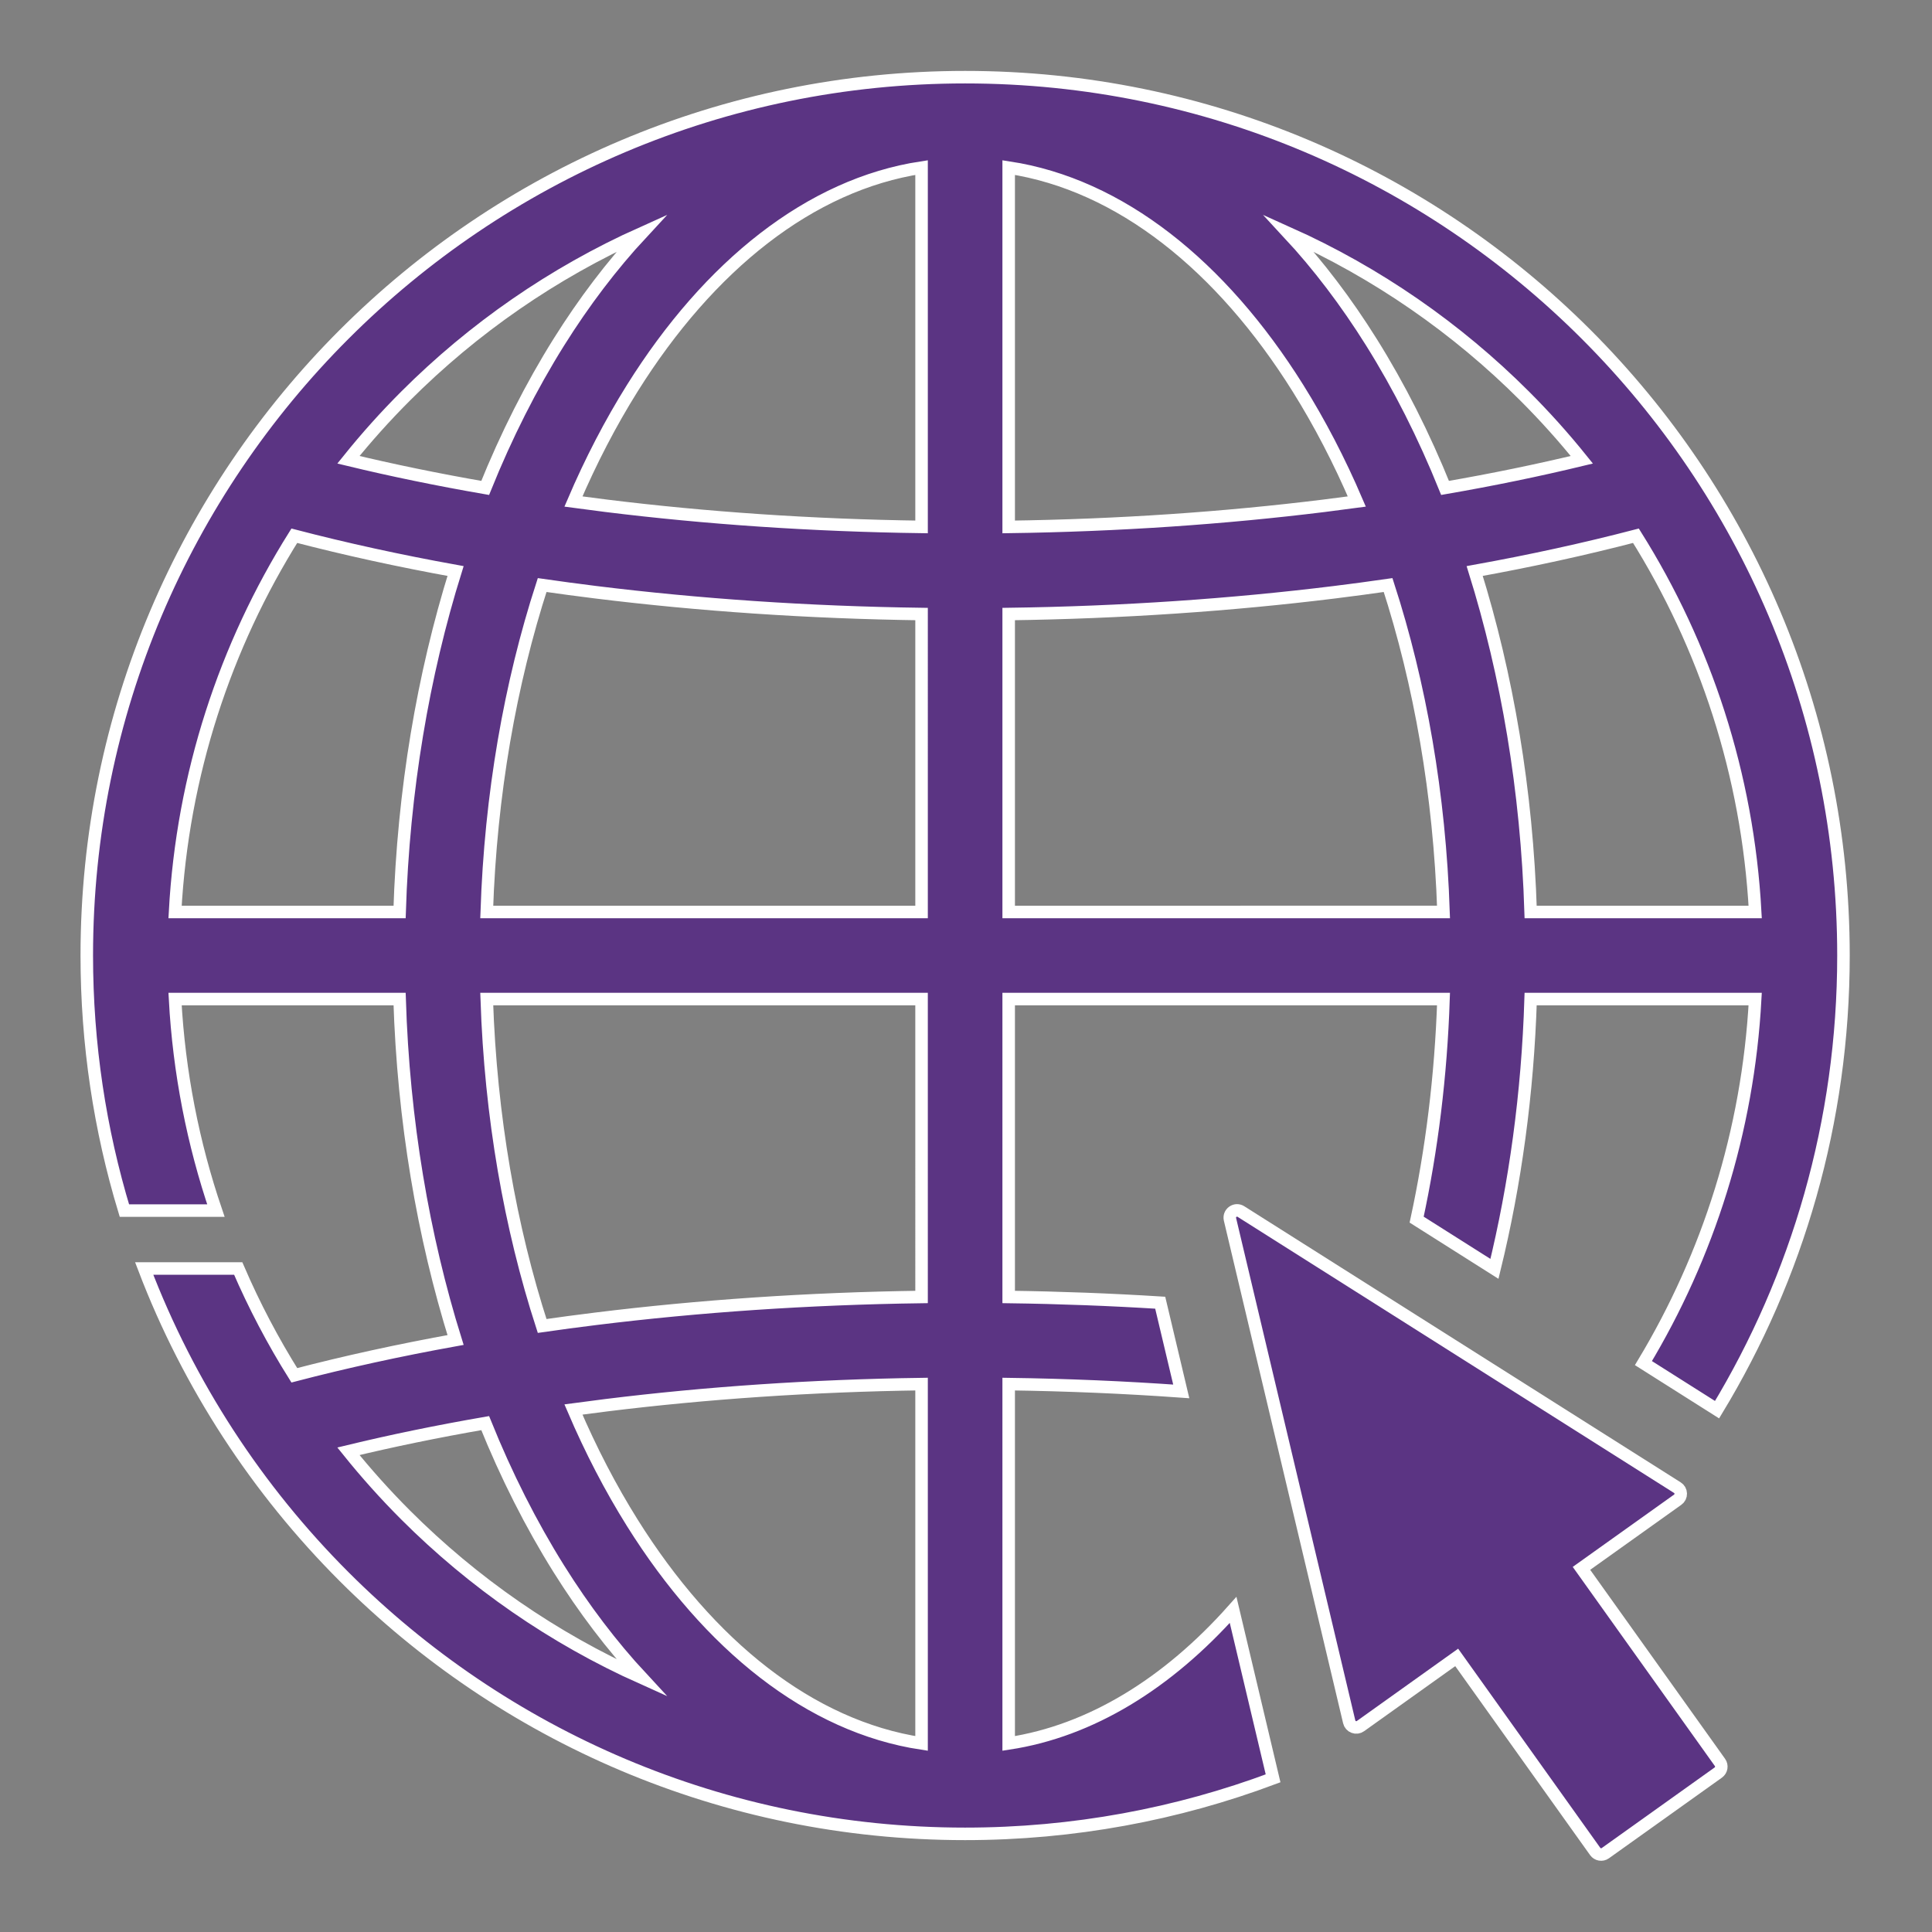 <?xml version="1.0" encoding="utf-8"?>
<!-- Generator: Adobe Illustrator 24.1.0, SVG Export Plug-In . SVG Version: 6.00 Build 0) -->
<svg version="1.1" id="Layer_1" xmlns="http://www.w3.org/2000/svg" xmlns:xlink="http://www.w3.org/1999/xlink" x="0px" y="0px" viewBox="0 0 1080 1080" style="enable-background:new 0 0 1080 1080;" xml:space="preserve">
	<rect x="0" y="0" width="1080" height="1080" fill="#808080" stroke="none"/>
	<style type="text/css">
		.st0{fill:#5B3483;stroke:#FFFFFF;stroke-width:7;stroke-miterlimit:10;}
		.st1{fill-rule:evenodd;clip-rule:evenodd;fill:#5B3483;stroke:#FFFFFF;stroke-width:7;stroke-miterlimit:10;}
	</style>
	<g>
		<path class="st0" d="M886.7,186.95C797.84,98.09,675.09,43.14,539.51,43.14S281.18,98.09,192.32,186.95
		C103.47,275.8,48.51,398.55,48.51,534.14c0,49.59,7.35,97.47,21.03,142.59h51.15c-12.73-37.42-20.6-77.08-22.83-118.25h125.52
		c2.13,68.07,13.16,132.56,31.28,190.59c-31.49,5.68-61.62,12.29-90.14,19.73c-11.91-18.99-22.41-38.94-31.36-59.71H80.6
		c24.88,65.22,63.26,123.77,111.72,172.23c88.86,88.86,211.61,143.82,347.19,143.82c60.57,0,118.58-10.98,172.15-31.04l-22.34-94.15
		c-36.57,41.05-79.46,67.64-125.46,74.64V773.72c32.88,0.46,65.11,1.84,96.47,4.08l-11.76-49.58c-27.69-1.73-55.97-2.81-84.71-3.2
		V558.48h243.07c-1.43,43.05-6.6,84.42-15.01,123.3l43.49,27.52c11.55-47.22,18.57-97.94,20.23-150.82h125.52
		c-4.03,74.17-26.33,143.48-62.47,203.5l41.16,26.04c44.85-74.08,70.66-160.97,70.66-253.88
		C1030.51,398.55,975.55,275.8,886.7,186.95z M226.75,221.38c37.83-37.83,82.48-68.83,131.95-91.02
		c-16.7,17.99-32.21,38.41-46.33,60.96c-15.46,24.71-29.27,52-41.15,81.43c-26.63-4.61-52.17-9.88-76.45-15.74
		C204.78,244.56,215.46,232.66,226.75,221.38z M223.38,509.79H97.86c4.18-76.99,28.05-148.75,66.66-210.31
		c28.52,7.43,58.65,14.04,90.14,19.72C236.54,377.24,225.51,441.73,223.38,509.79z M226.75,846.9
		c-11.29-11.29-21.97-23.19-31.98-35.63c24.28-5.87,49.82-11.13,76.45-15.74c11.88,29.42,25.69,56.72,41.15,81.42
		c14.12,22.55,29.63,42.97,46.33,60.96C309.23,915.73,264.58,884.72,226.75,846.9z M515.16,974.59
		c-62.25-9.47-118.81-54.81-161.7-123.32c-12.14-19.39-23.17-40.6-32.91-63.36c6.07-0.82,12.18-1.62,18.35-2.38
		c55.61-6.87,114.77-10.95,176.26-11.81V974.59z M515.16,725.02c-63.43,0.87-124.58,5.09-182.16,12.2
		c-10.09,1.24-20.07,2.58-29.94,4c-17.85-55.05-28.79-116.95-30.97-182.74h243.07V725.02z M515.16,509.79H272.09
		c2.18-65.79,13.12-127.68,30.97-182.74c9.87,1.42,19.85,2.76,29.94,4.01c57.58,7.11,118.73,11.33,182.16,12.19V509.79z
		 M515.16,294.55c-61.49-0.85-120.65-4.94-176.26-11.81c-6.17-0.76-12.28-1.55-18.35-2.38c9.74-22.76,20.77-43.96,32.91-63.36
		c42.89-68.5,99.45-113.85,161.7-123.32V294.55z M563.86,93.68c62.25,9.47,118.81,54.82,161.7,123.32
		c12.14,19.4,23.17,40.6,32.91,63.36c-6.07,0.83-12.18,1.62-18.35,2.38c-55.61,6.87-114.77,10.96-176.26,11.81V93.68z
		 M563.86,509.79V343.25c63.43-0.86,124.58-5.08,182.16-12.19c10.09-1.25,20.07-2.59,29.94-4.01
		c17.85,55.06,28.79,116.95,30.97,182.74H563.86z M766.64,191.32c-14.11-22.55-29.62-42.97-46.32-60.96
		c49.47,22.19,94.12,53.19,131.95,91.02c11.29,11.28,21.97,23.18,31.98,35.63c-24.28,5.86-49.82,11.13-76.45,15.74
		C795.92,243.32,782.11,216.03,766.64,191.32z M855.64,509.79c-2.13-68.06-13.16-132.55-31.28-190.59
		c31.49-5.68,61.62-12.29,90.14-19.72c38.61,61.56,62.48,133.32,66.66,210.31H855.64z" />
		<path class="st1" d="M884.05,876.72l77.43,108.49c1.3,1.82,0.87,4.36-0.95,5.66l-63.15,45.07c-1.82,1.3-4.36,0.87-5.66-0.95
		L814.3,926.5l-53.78,38.39c-1.13,0.81-2.48,0.99-3.78,0.5c-1.3-0.49-2.2-1.51-2.52-2.86l-66.65-280.9
		c-0.39-1.64,0.22-3.26,1.59-4.24c1.37-0.98,3.1-1.03,4.53-0.13L937.65,831.6c1.18,0.74,1.85,1.92,1.89,3.32
		c0.04,1.39-0.57,2.61-1.7,3.42L884.05,876.72L884.05,876.72z" />
	</g>
</svg>
